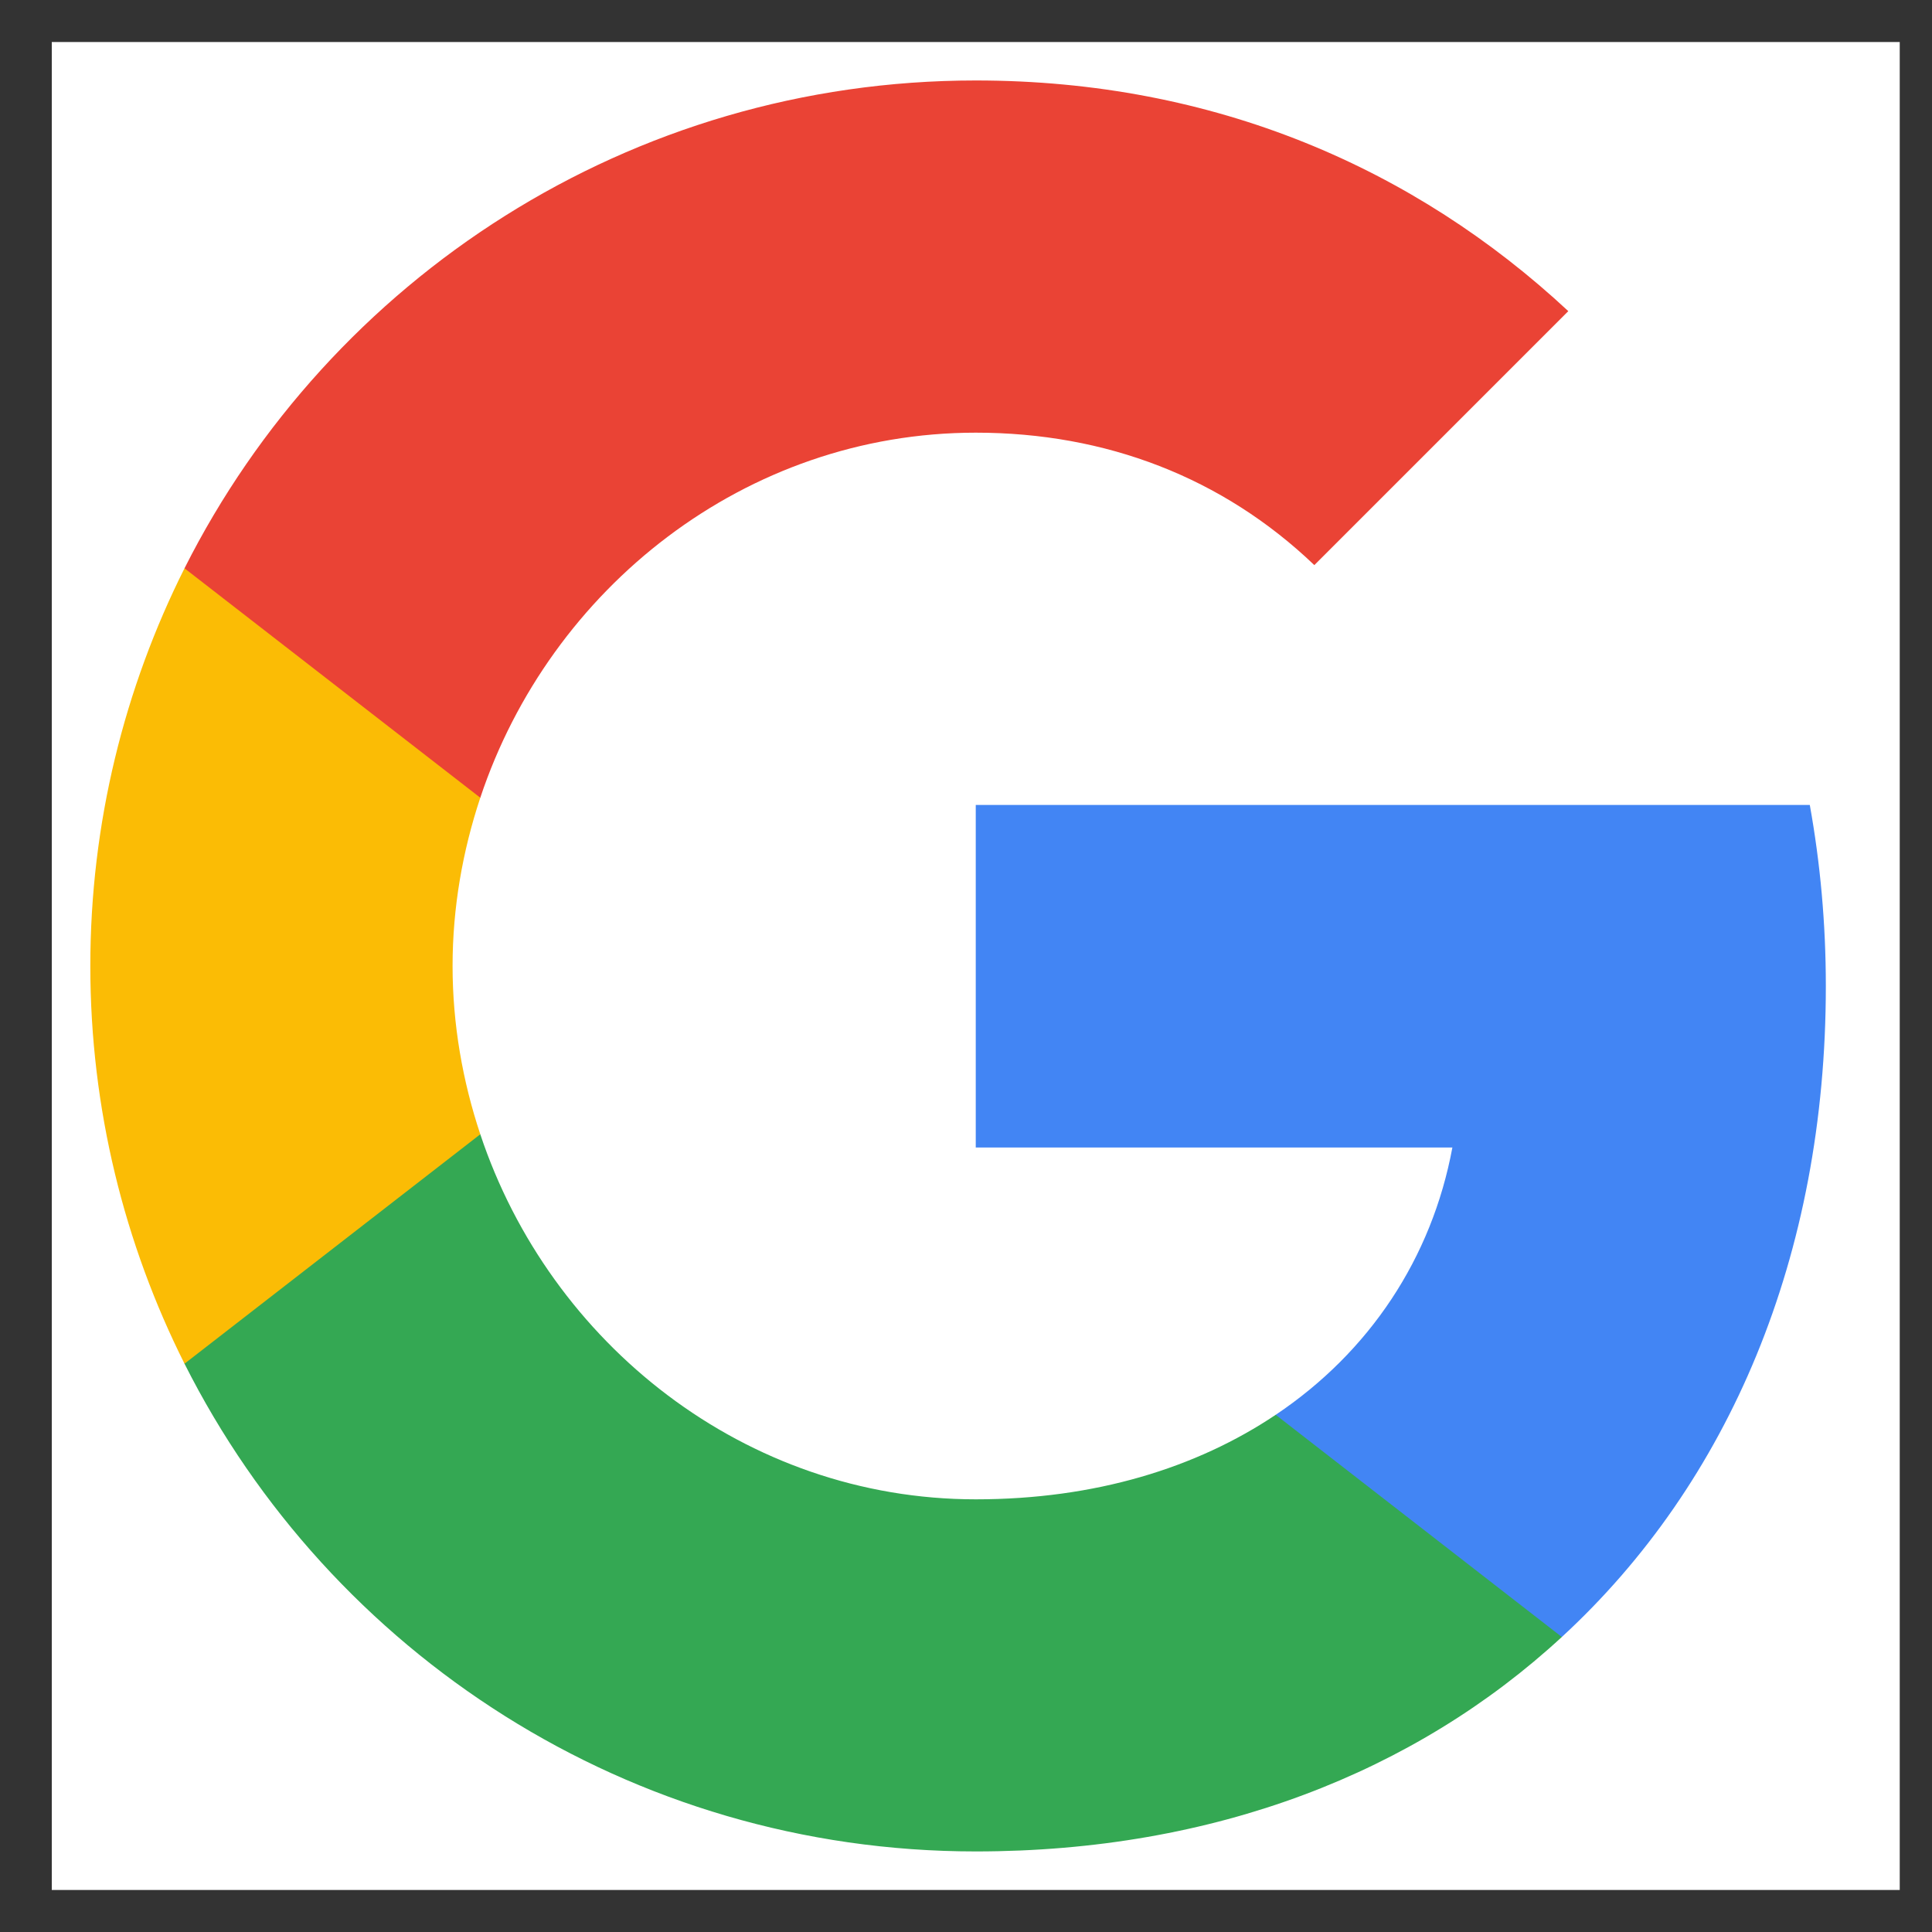 <svg width="20" height="20" viewBox="0 0 20 20" fill="none" xmlns="http://www.w3.org/2000/svg">
<rect x="0" y="0" width="20" height="20" fill="#333333" stroke="none"/>
<rect width="19.13" height="19.13" transform="translate(0.536 0.435)" fill="white"/>
<path fill-rule="evenodd" clip-rule="evenodd" d="M18.901 10.208C18.901 9.558 18.843 8.933 18.735 8.333H10.101V11.879H15.035C14.822 13.025 14.176 13.996 13.206 14.646V16.946H16.168C17.901 15.35 18.901 13 18.901 10.208Z" fill="#4285F4"/>
<path fill-rule="evenodd" clip-rule="evenodd" d="M10.101 19.166C12.576 19.166 14.651 18.346 16.168 16.946L13.206 14.646C12.385 15.196 11.335 15.521 10.101 15.521C7.714 15.521 5.693 13.908 4.972 11.742H1.91V14.117C3.418 17.112 6.518 19.166 10.101 19.166Z" fill="#34A853"/>
<path fill-rule="evenodd" clip-rule="evenodd" d="M4.972 11.742C4.789 11.192 4.685 10.604 4.685 10C4.685 9.396 4.789 8.808 4.972 8.258V5.883H1.91C1.289 7.121 0.935 8.521 0.935 10C0.935 11.479 1.289 12.879 1.91 14.117L4.972 11.742Z" fill="#FBBC05"/>
<path fill-rule="evenodd" clip-rule="evenodd" d="M10.101 4.479C11.447 4.479 12.656 4.942 13.606 5.85L16.235 3.221C14.647 1.742 12.572 0.833 10.101 0.833C6.518 0.833 3.418 2.888 1.91 5.883L4.972 8.258C5.693 6.092 7.714 4.479 10.101 4.479Z" fill="#EA4335"/>
</svg>
